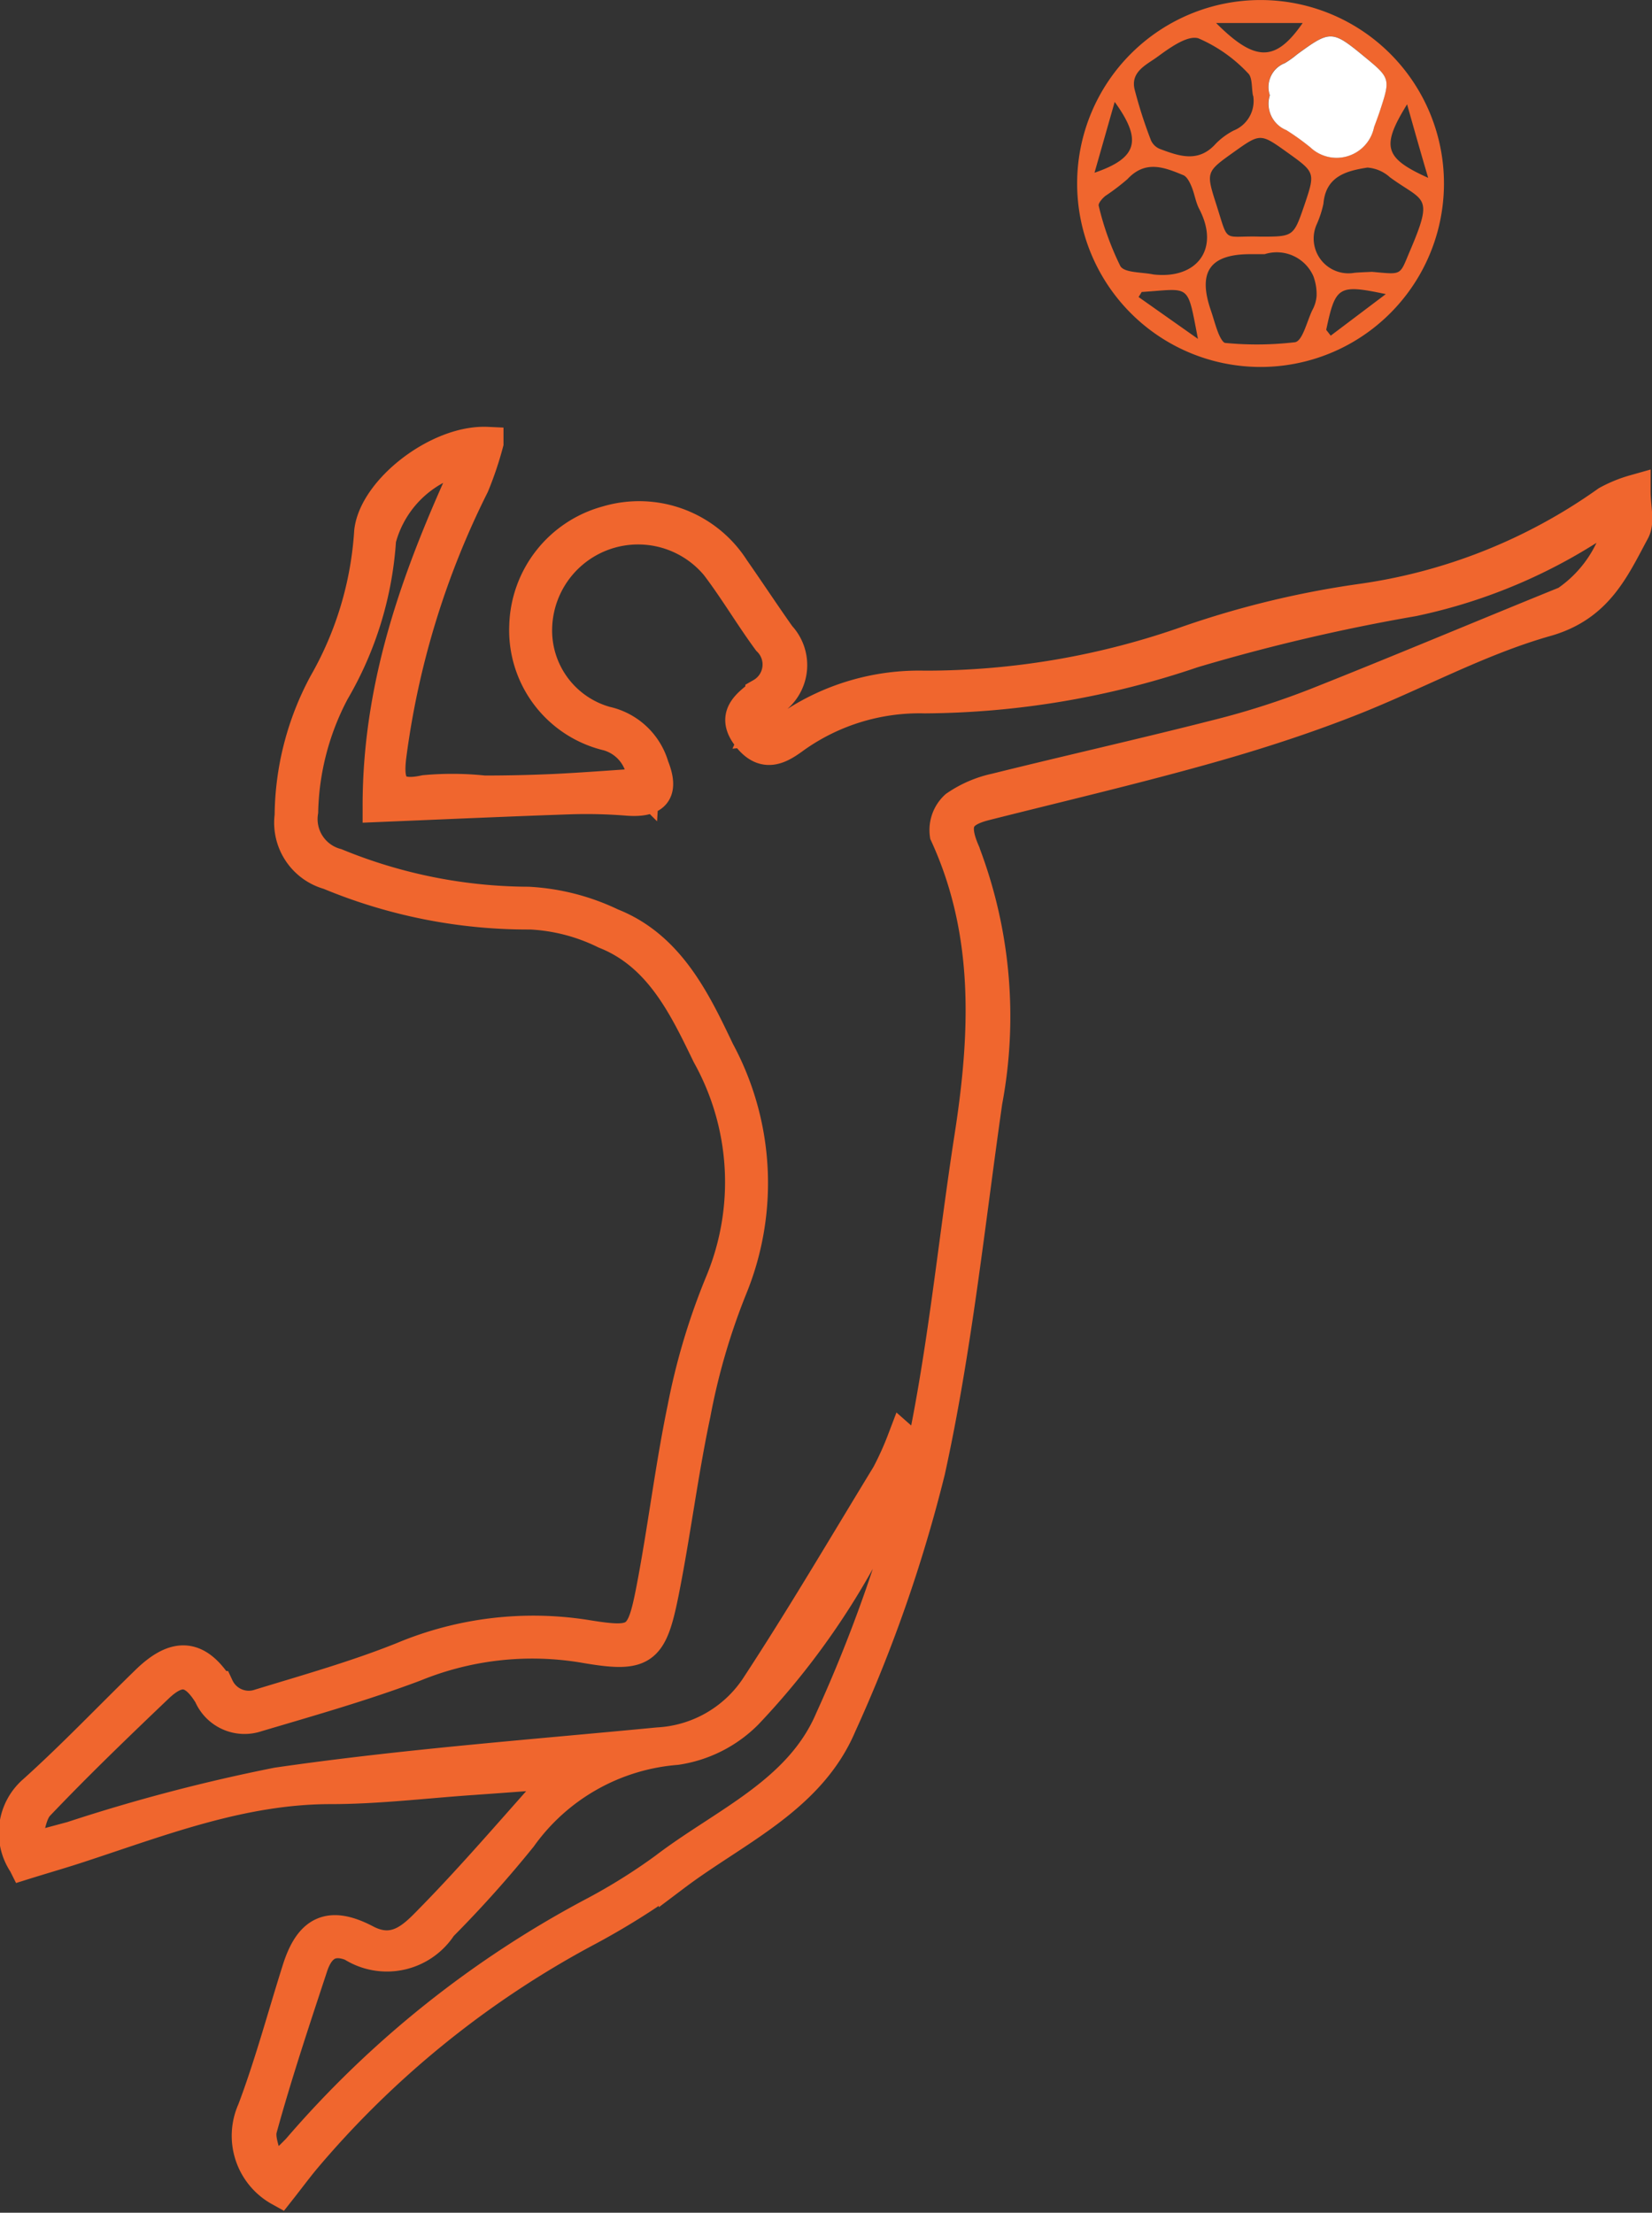 <svg xmlns="http://www.w3.org/2000/svg" width="50.989" height="68.277" viewBox="0 0 50.989 68.277">
  <rect x="0" y="0" width="50.989" height="68.277" fill="#333333" stroke="none"/>
  <g id="Layer_2" data-name="Layer 2" transform="translate(-0.524 0.01)">
    <g id="Layer_3" data-name="Layer 3" transform="translate(0.999 -0.01)">
      <path id="Path_21655" data-name="Path 21655" d="M175.554,11.313a5.661,5.661,0,1,1,5.679-5.655A5.661,5.661,0,0,1,175.554,11.313Zm.3-8.385A.875.875,0,0,0,176.365,4a7.376,7.376,0,0,1,.745.535,1.179,1.179,0,0,0,1.965-.627c.06-.182.128-.361.194-.543.31-.947.3-.97-.489-1.626-1-.825-1.05-.826-2.084-.072a2.9,2.9,0,0,1-.367.262.794.794,0,0,0-.471,1Zm-.516.014c-.047-.237-.012-.567-.155-.695a4.578,4.578,0,0,0-1.531-1.075c-.341-.1-.885.295-1.261.57-.324.239-.834.452-.708,1a14.008,14.008,0,0,0,.508,1.581.512.512,0,0,0,.272.262c.594.223,1.191.438,1.725-.159a2.173,2.173,0,0,1,.551-.407.983.983,0,0,0,.605-1.079Zm.355,4.891h-.438c-1.244,0-1.626.543-1.218,1.731.081.235.142.477.233.708.047.114.14.3.217.3a10.081,10.081,0,0,0,2.152-.023c.229-.043.363-.636.528-.984a1.075,1.075,0,0,0,.134-.437,1.581,1.581,0,0,0-.1-.619,1.235,1.235,0,0,0-1.5-.677Zm-3.415.627c1.319.146,2.053-.776,1.4-2.024-.113-.217-.144-.475-.241-.7-.054-.13-.14-.3-.254-.343-.582-.241-1.164-.473-1.719.124a6.76,6.76,0,0,1-.681.518c-.1.08-.229.231-.206.307a8.7,8.7,0,0,0,.669,1.861c.13.213.681.18,1.04.26ZM179,8.377c.97.085.852.13,1.189-.658.739-1.734.423-1.494-.623-2.258a1.159,1.159,0,0,0-.695-.3c-.646.1-1.288.268-1.358,1.114a3.2,3.2,0,0,1-.215.654,1.073,1.073,0,0,0,1.176,1.478c.194-.016.386-.021.532-.029Zm-3.434-1.085c1.024,0,1.024,0,1.358-.97.34-1.009.34-1.009-.528-1.63-.83-.594-.83-.594-1.663,0s-.846.609-.539,1.57c.413,1.284.18.991,1.377,1.03ZM174.2.7c1.216,1.218,1.839,1.2,2.672,0Zm5.9,2.5c-.813,1.315-.714,1.663.646,2.278-.246-.83-.45-1.558-.654-2.278ZM170.447,5.32c1.335-.456,1.476-1.007.623-2.186C170.845,3.923,170.647,4.621,170.447,5.32ZM171.9,9.006l-.093.149,1.833,1.292C173.3,8.707,173.437,8.9,171.9,9ZM177.6,10.17l.138.177,1.7-1.282c-1.461-.308-1.552-.244-1.837,1.09Z" transform="translate(-137.14 0.01)" fill="#f0662e"/>
      <path id="Path_21656" data-name="Path 21656" d="M200.408,7.595a.791.791,0,0,1,.466-.991,2.9,2.9,0,0,0,.372-.266c1.034-.755,1.083-.753,2.084.072.788.648.8.679.489,1.626-.06.182-.128.361-.194.543a1.18,1.18,0,0,1-1.965.627,7.371,7.371,0,0,0-.745-.535A.877.877,0,0,1,200.408,7.595Z" transform="translate(-161.689 -4.657)" fill="#fff"/>
      <path id="Path_21657" data-name="Path 21657" d="M9.159,124.352a1.911,1.911,0,0,1-.813-2.458c.535-1.418.927-2.891,1.385-4.338.376-1.189.97-1.473,2.08-.892.939.495,1.525-.147,2.024-.658,1.358-1.383,2.609-2.862,4.125-4.548-1.133.083-2,.149-2.873.21-1.451.1-2.91.279-4.354.279-2.716,0-5.182.958-7.692,1.783-.582.194-1.164.359-1.765.547a1.694,1.694,0,0,1,.307-2.235c1.2-1.081,2.316-2.254,3.475-3.382.883-.856,1.538-.828,2.188.18a1.056,1.056,0,0,0,1.3.551c1.478-.452,2.974-.873,4.406-1.447a10.422,10.422,0,0,1,5.692-.679c1.552.25,1.705.149,2.01-1.414.361-1.866.582-3.76.97-5.626a20.232,20.232,0,0,1,1.164-3.88,8.074,8.074,0,0,0-.405-7.017c-.706-1.451-1.467-3.093-3.178-3.768a5.85,5.85,0,0,0-2.3-.6,15.959,15.959,0,0,1-6.226-1.228A1.626,1.626,0,0,1,9.5,81.951a8.727,8.727,0,0,1,1.048-4.074,10.8,10.8,0,0,0,1.407-4.691c.138-1.273,2.1-2.805,3.609-2.736a10.393,10.393,0,0,1-.438,1.3,26.127,26.127,0,0,0-2.561,8.37c-.1.832.045,1.3,1.073,1.075a9.313,9.313,0,0,1,1.83.014q1.1,0,2.19-.05c.887-.043,1.771-.113,2.716-.175a1.5,1.5,0,0,0-1.09-1.537,3.31,3.31,0,0,1-2.542-3.36,3.413,3.413,0,0,1,2.522-3.2,3.451,3.451,0,0,1,3.894,1.449c.481.689.943,1.391,1.428,2.076a1.3,1.3,0,0,1-.21,1.961c-.233.208-.295.609-.435.922.34-.035.764.05,1.007-.122a7.061,7.061,0,0,1,4.109-1.2,24.347,24.347,0,0,0,8.168-1.4A28.413,28.413,0,0,1,42.484,75.3a17.232,17.232,0,0,0,7.652-3.032,3.988,3.988,0,0,1,.834-.341c0,.508.13.947-.023,1.23-.627,1.164-1.121,2.313-2.7,2.763-2.124.6-4.1,1.707-6.175,2.51C40.608,79,39.1,79.48,37.589,79.9c-2.208.615-4.441,1.139-6.662,1.7-.815.208-1.046.555-.665,1.447a14.189,14.189,0,0,1,.7,7.725c-.543,3.8-.941,7.646-1.764,11.392a44.9,44.9,0,0,1-2.734,7.842c-.956,2.258-3.265,3.234-5.106,4.621a22.913,22.913,0,0,1-2.792,1.746,29.665,29.665,0,0,0-8.672,7.041C9.648,123.714,9.413,124.03,9.159,124.352ZM50.621,72.424a5.354,5.354,0,0,0-.5.291A16.361,16.361,0,0,1,44.128,75.3a59.121,59.121,0,0,0-6.79,1.591,26.122,26.122,0,0,1-8.269,1.4,6.654,6.654,0,0,0-4,1.213c-.452.332-.922.644-1.428.021-.539-.665-.025-.993.388-1.327a1.053,1.053,0,0,0,.215-1.667c-.555-.755-1.032-1.568-1.6-2.315a3.154,3.154,0,0,0-5.578,1.948,2.951,2.951,0,0,0,2.152,2.91,1.944,1.944,0,0,1,1.455,1.358c.31.776.062,1.079-.776,1.017a16,16,0,0,0-1.725-.045c-1.94.066-3.88.153-5.956.239,0-3.935,1.329-7.384,2.91-10.787a3.484,3.484,0,0,0-2.877,2.569,10.591,10.591,0,0,1-1.434,4.685,8.329,8.329,0,0,0-.97,3.711A1.453,1.453,0,0,0,10.9,83.455,15.764,15.764,0,0,0,16.83,84.64,6.771,6.771,0,0,1,19.4,85.3c1.775.7,2.576,2.4,3.3,3.917a8.549,8.549,0,0,1,.388,7.312,20.477,20.477,0,0,0-1.131,3.88c-.388,1.826-.615,3.686-.982,5.52-.361,1.795-.611,1.975-2.435,1.659a9.626,9.626,0,0,0-5.223.582c-1.595.6-3.24,1.067-4.875,1.552A1.164,1.164,0,0,1,7,109.074c-.5-.819-.97-.865-1.63-.231-1.247,1.189-2.483,2.379-3.663,3.618-.26.274-.287.776-.423,1.164l.279.173,1.183-.318a54.088,54.088,0,0,1,6.34-1.665c3.9-.565,7.832-.858,11.753-1.236a3.9,3.9,0,0,0,3.019-1.711c1.414-2.154,2.716-4.375,4.061-6.579a9.576,9.576,0,0,0,.485-1.073c.171.151.206.248.177.32a23.281,23.281,0,0,1-5.011,8.108,3.864,3.864,0,0,1-2.171,1.094,6.536,6.536,0,0,0-4.8,2.716,35.724,35.724,0,0,1-2.46,2.745,1.988,1.988,0,0,1-2.745.6c-.689-.279-1.059.07-1.251.658-.547,1.657-1.1,3.314-1.564,5-.1.363.146.825.277,1.453a10.809,10.809,0,0,0,.865-.8,31.466,31.466,0,0,1,9.188-7.326,18.171,18.171,0,0,0,2.134-1.337c1.83-1.4,4.162-2.342,5.128-4.6a45.148,45.148,0,0,0,2.687-7.654c.776-3.4,1.088-6.891,1.624-10.339.493-3.174.629-6.305-.761-9.332a.979.979,0,0,1,.307-.852,3.455,3.455,0,0,1,1.236-.532c2.289-.568,4.59-1.085,6.876-1.668a25.089,25.089,0,0,0,3.025-.97c2.576-1.022,5.132-2.1,7.7-3.141A4.052,4.052,0,0,0,50.621,72.424Z" transform="translate(-0.999 -56.779)" fill="#f0662e" stroke="#f0662e" stroke-width="1"/>
    </g>
  </g>
</svg>
